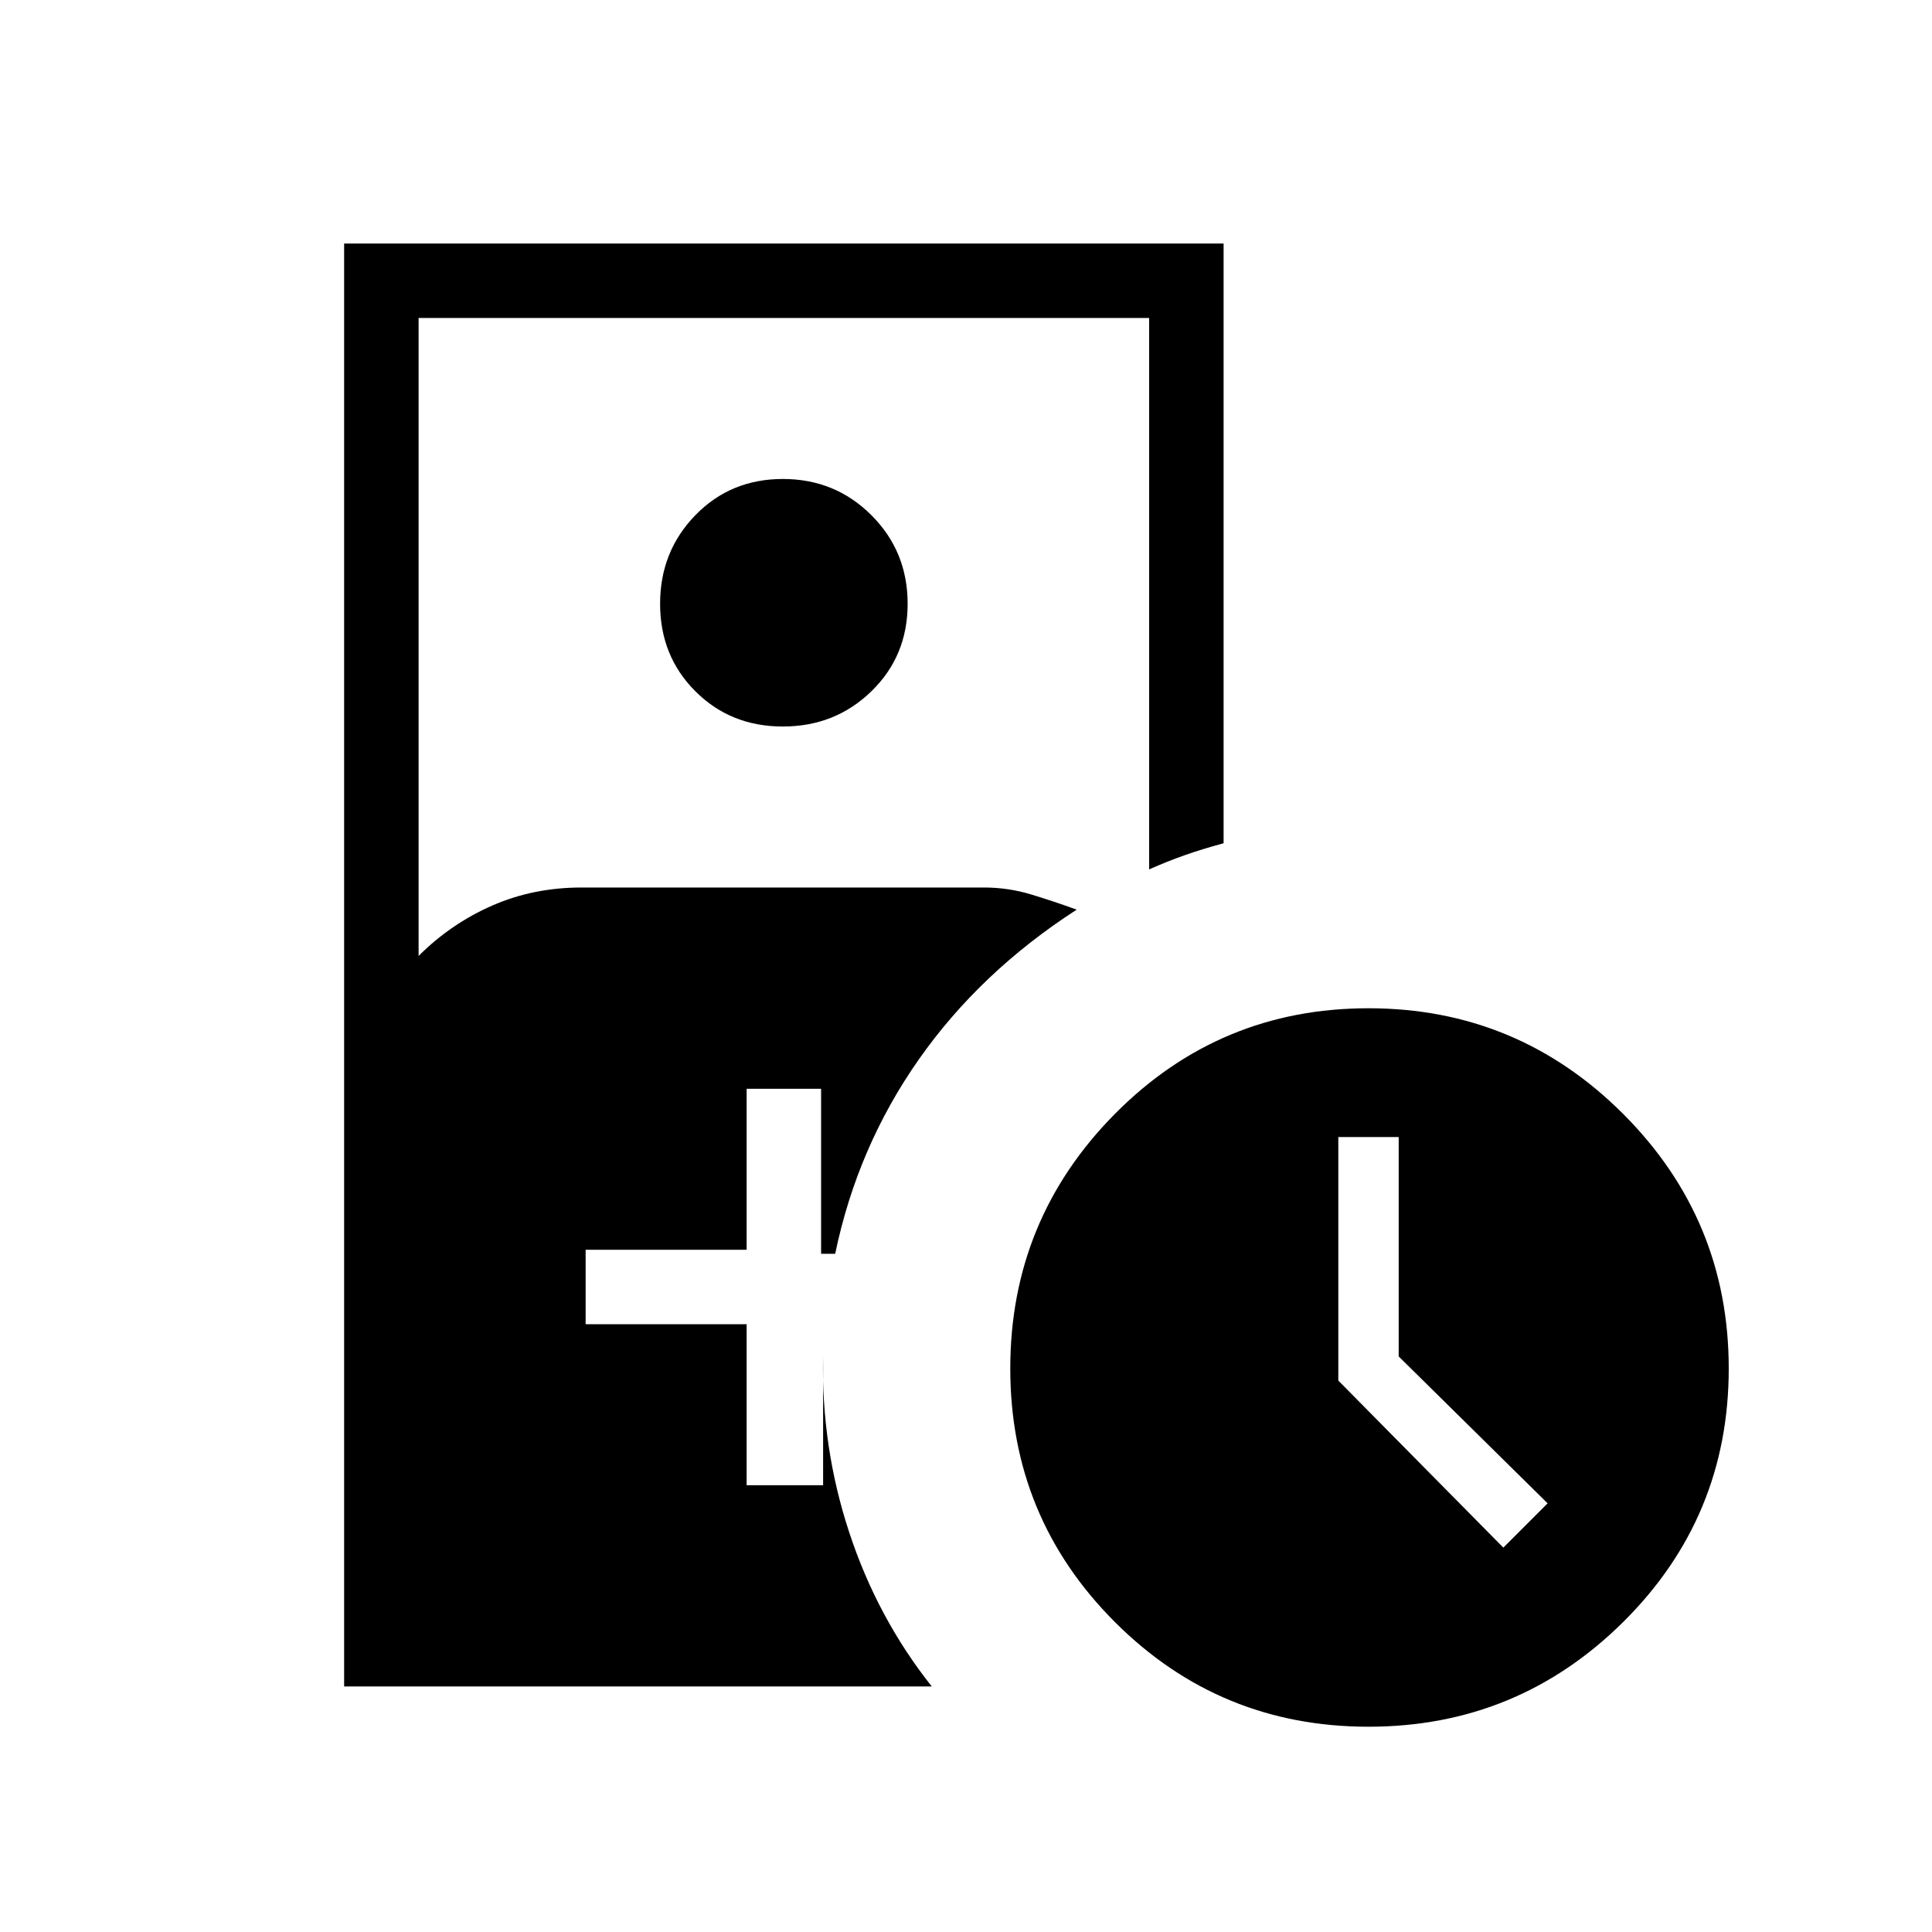<svg xmlns="http://www.w3.org/2000/svg" height="24" width="24"><path d="M9.725 9.025q-.65 0-1.087-.438Q8.2 8.15 8.2 7.5q0-.65.438-1.1.437-.45 1.087-.45.65 0 1.1.45.45.45.45 1.1 0 .65-.45 1.087-.45.438-1.1.438ZM17 21.45q-1.85 0-3.15-1.3-1.3-1.3-1.3-3.15 0-1.85 1.3-3.163 1.3-1.312 3.15-1.312 1.85 0 3.163 1.312Q21.475 15.15 21.475 17q0 1.85-1.312 3.15-1.313 1.3-3.163 1.3Zm1.675-2.225.55-.55-1.85-1.825v-2.725h-.75v3.025Zm-14.4 1.725V3.025H15.2v7.45q-.275.075-.487.15-.213.075-.438.175V3.95H5.2v7.925q.4-.4.913-.625.512-.225 1.112-.225h5q.3 0 .587.087.288.088.563.188-1.2.775-1.962 1.862-.763 1.088-1.038 2.413H10.2v-2.05h-.925v2h-2v.925h2v2h.95v-1.6q-.025 1.125.325 2.188.35 1.062 1.025 1.912Z"/></svg>